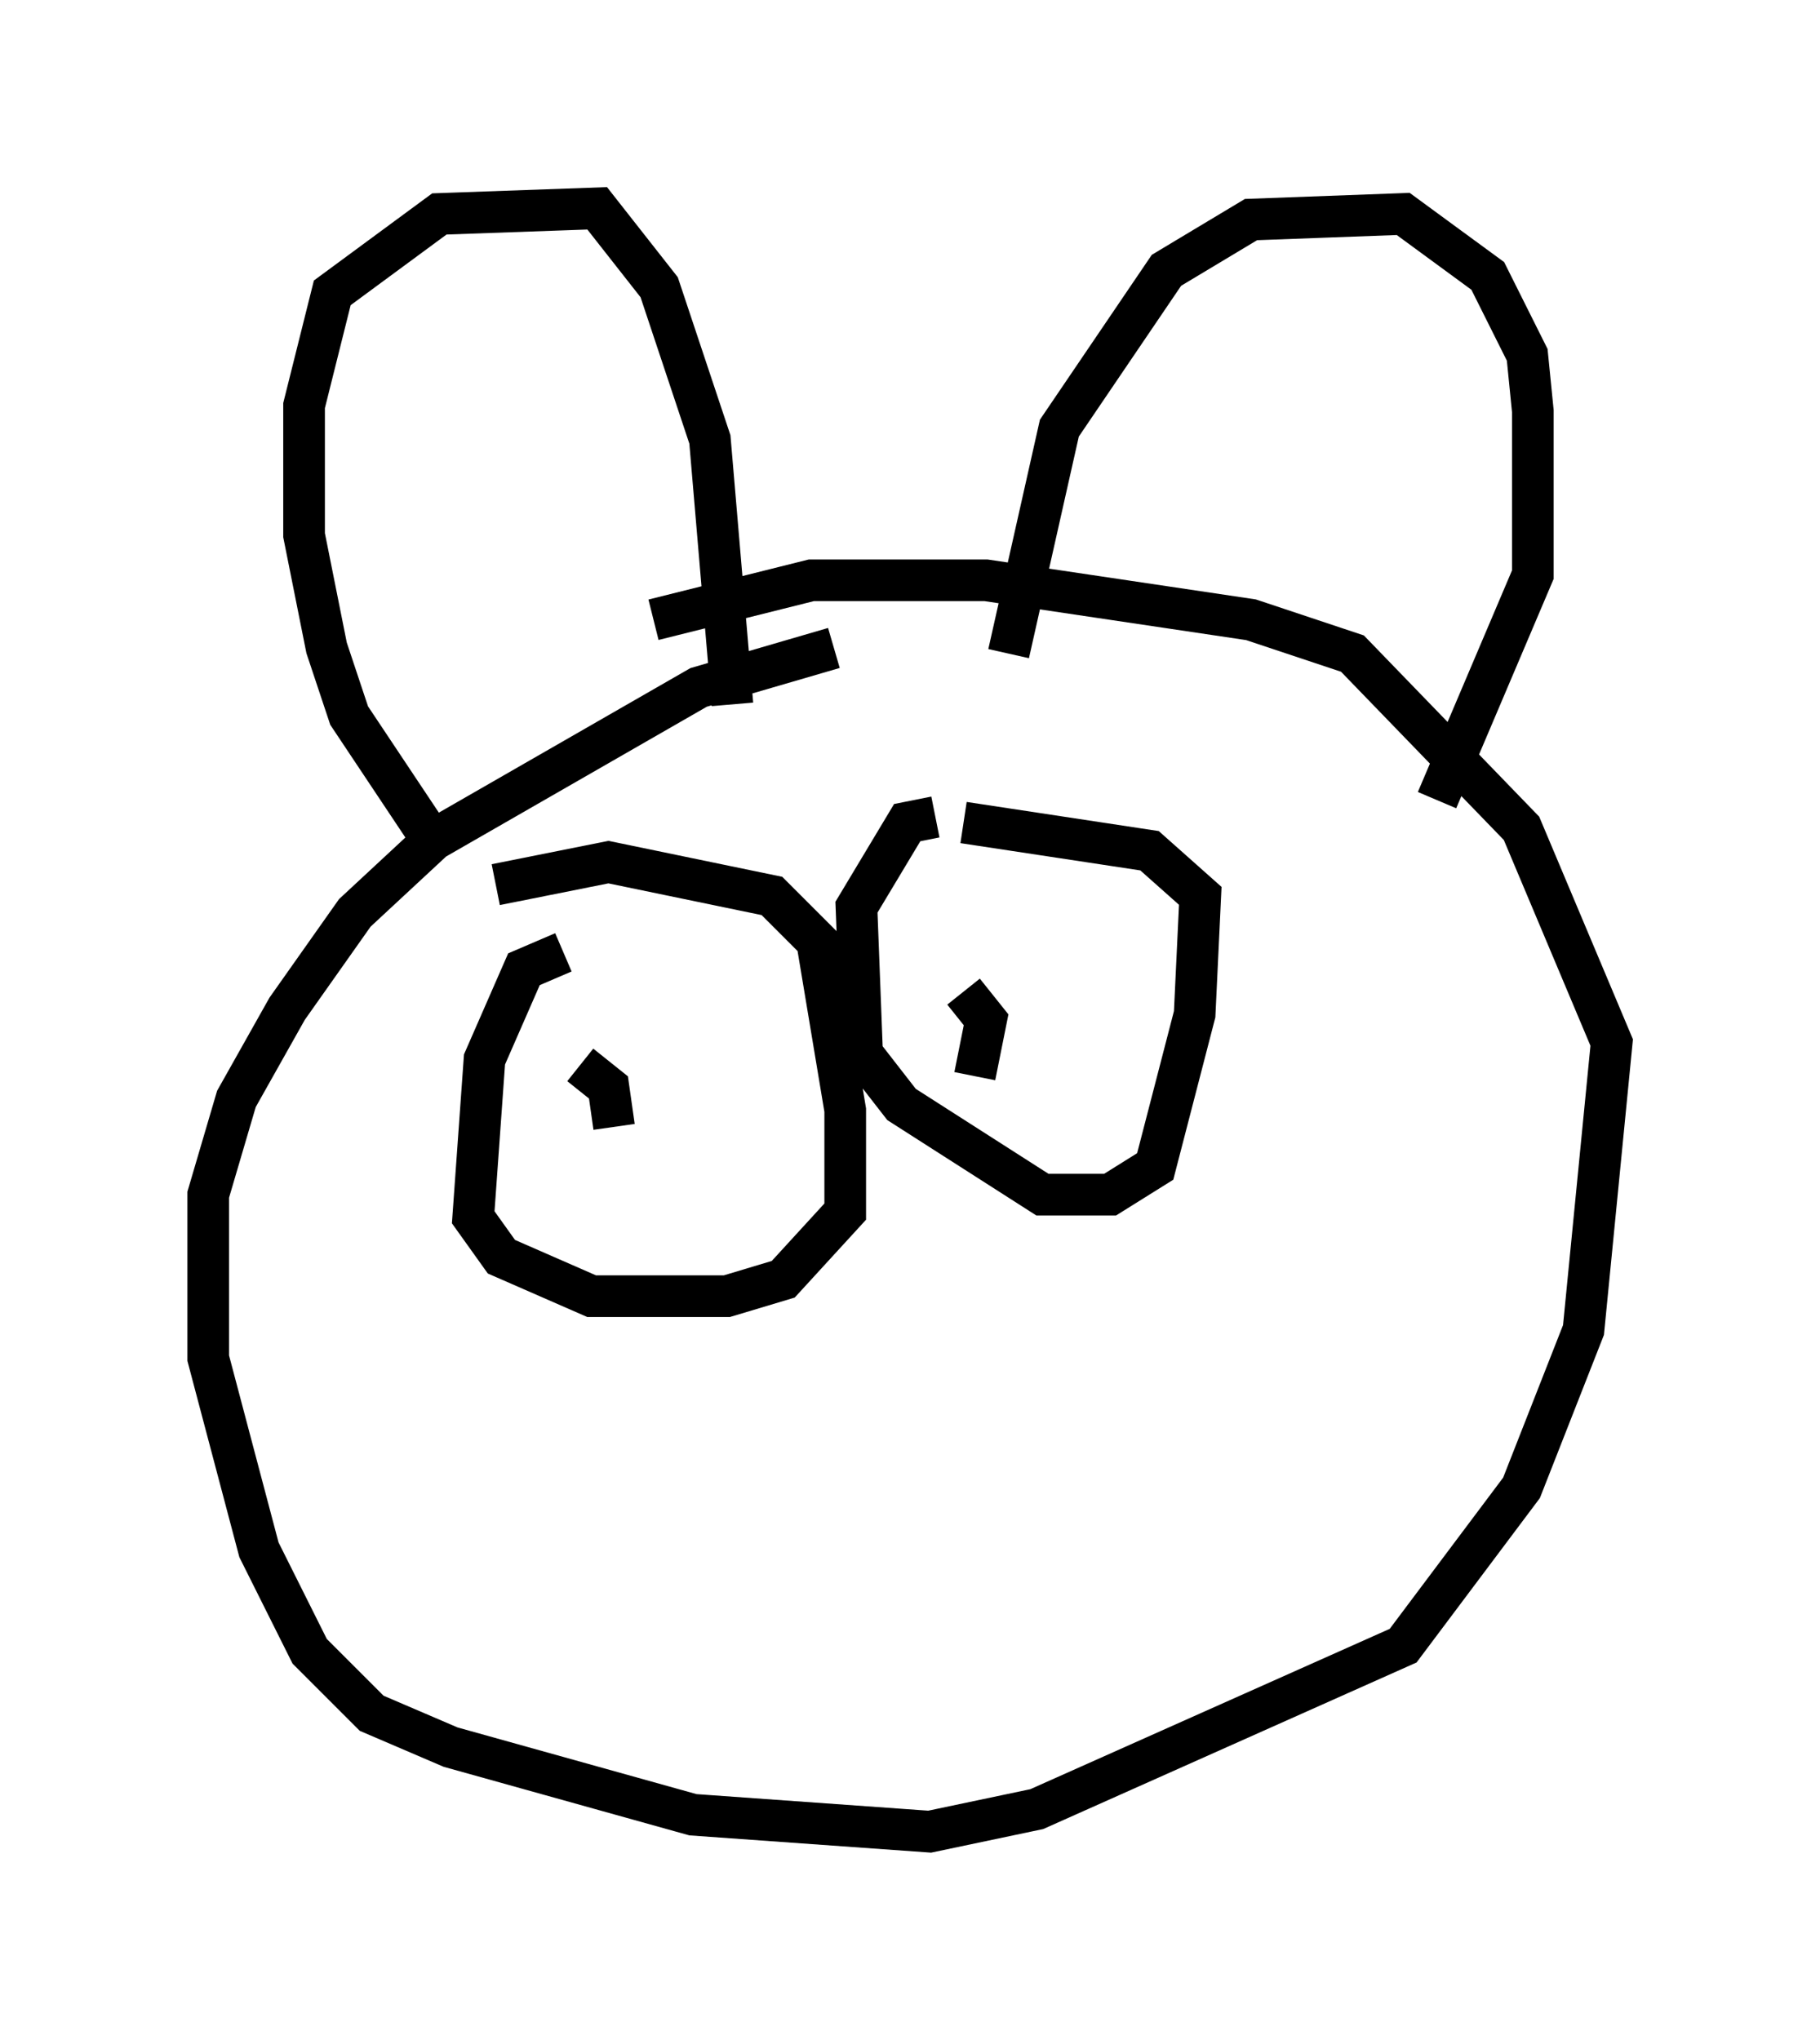 <?xml version="1.0" encoding="utf-8" ?>
<svg baseProfile="full" height="48.971" version="1.1" width="43.694" xmlns="http://www.w3.org/2000/svg" xmlns:ev="http://www.w3.org/2001/xml-events" xmlns:xlink="http://www.w3.org/1999/xlink"><defs /><rect fill="white" height="48.971" width="43.694" x="0" y="0" /><path d="M22.05, 15.961 m-2.03, -0.406 l-3.248, 0.947 -6.36, 3.654 l-1.894, 1.759 -1.624, 2.3 l-1.218, 2.165 -0.677, 2.3 l0.0, 3.924 1.218, 4.601 l1.218, 2.436 1.488, 1.488 l1.894, 0.812 5.819, 1.624 l5.683, 0.406 2.571, -0.541 l8.796, -3.924 2.842, -3.789 l1.488, -3.789 0.677, -6.901 l-2.165, -5.142 -4.059, -4.195 l-2.436, -0.812 -6.36, -0.947 l-4.195, 0.0 -3.789, 0.947 m-5.413, 5.142 l-1.894, -2.842 -0.541, -1.624 l-0.541, -2.706 0.0, -3.112 l0.677, -2.706 2.571, -1.894 l3.789, -0.135 1.488, 1.894 l1.218, 3.654 0.541, 6.36 m6.631, -1.218 l1.218, -5.413 2.571, -3.789 l2.03, -1.218 3.654, -0.135 l2.03, 1.488 0.947, 1.894 l0.135, 1.353 0.0, 3.924 l-2.3, 5.413 m-20.974, 3.654 l-0.947, 0.406 -0.947, 2.165 l-0.271, 3.789 0.677, 0.947 l2.165, 0.947 3.248, 0.0 l1.353, -0.406 1.488, -1.624 l0.0, -2.436 -0.677, -4.059 l-1.083, -1.083 -3.924, -0.812 l-2.706, 0.541 m10.555, -1.624 l-0.677, 0.135 -1.218, 2.03 l0.135, 3.518 0.947, 1.218 l3.383, 2.165 1.624, 0.0 l1.083, -0.677 0.947, -3.654 l0.135, -2.842 -1.218, -1.083 l-4.465, -0.677 m0.0, 4.059 l0.541, 0.677 -0.271, 1.353 m-9.472, -0.271 l0.677, 0.541 0.135, 0.947 " fill="none" stroke="black" stroke-width="1" /></svg>